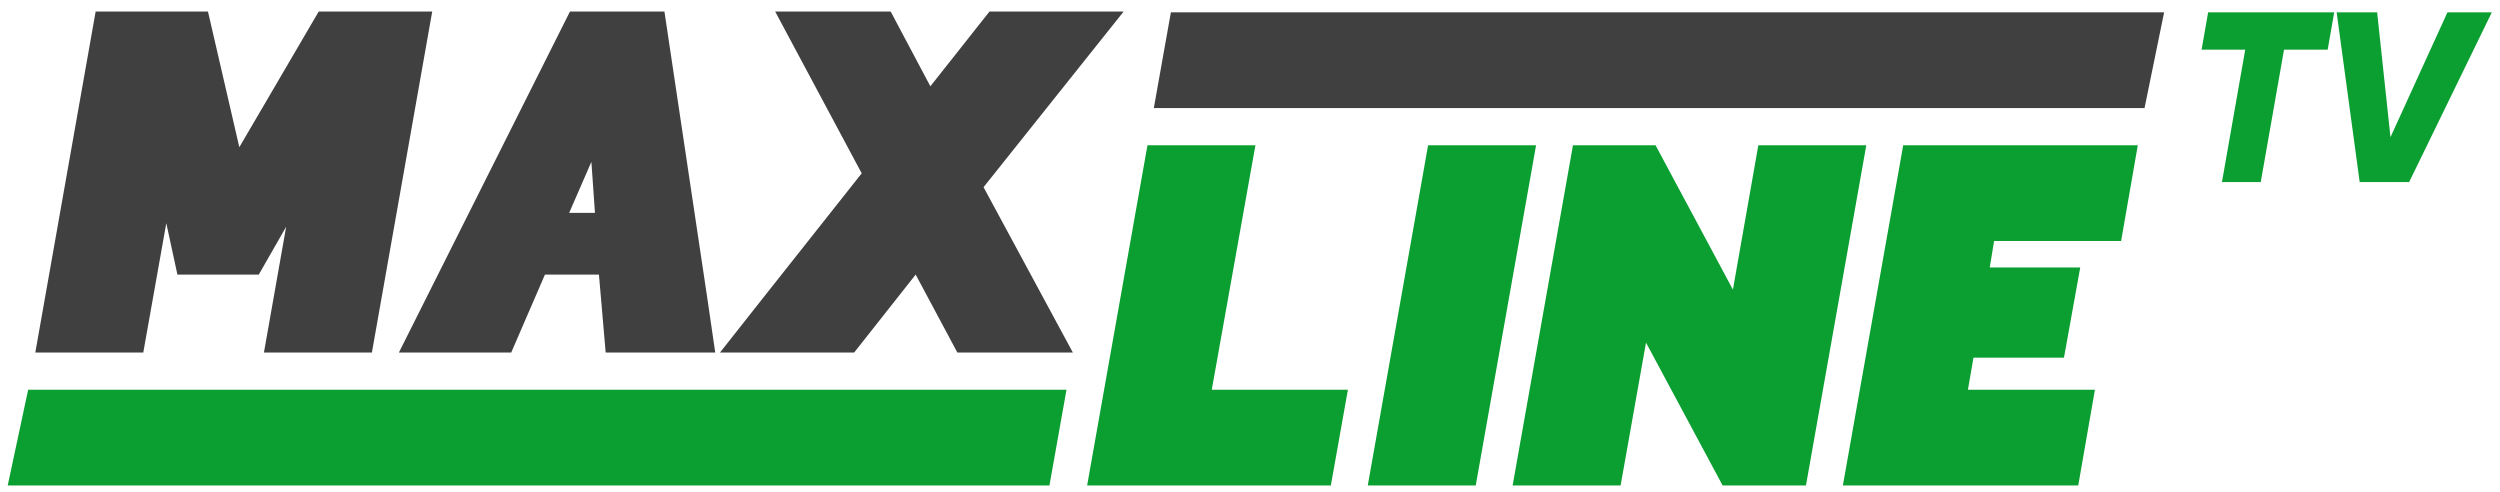 <svg width="193" height="38" viewBox="0 0 193 38" fill="none" xmlns="http://www.w3.org/2000/svg">
<path d="M12.838 17.229L13.696 21.199H19.978L22.092 17.504L20.376 27.215H28.711L33.368 0.89H24.605L18.476 11.365L16.055 0.89H7.384L2.726 27.215H11.061L12.838 17.229Z" fill="#404041"/>
<path d="M55.584 27.215H56.687H59.352H65.941L70.69 21.199L73.907 27.215H82.824L75.93 14.45L86.746 0.89H76.389L71.824 6.662L68.76 0.89H59.843L66.523 13.381L58.74 23.215L55.584 27.215Z" fill="#404041"/>
<path d="M39.466 27.215L42.07 21.199H46.238L46.758 27.215H52.55H55.216L54.633 23.215L51.294 0.89H44.001L30.794 27.215H39.466ZM43.939 16.435L45.655 12.495L45.931 16.435H43.939Z" fill="#404041"/>
<path d="M93.549 30.086L96.919 11.212H88.585L83.927 37.476H102.742L104.059 30.086H93.549Z" fill="#0A9F30"/>
<path d="M110.25 11.212L105.592 37.476H113.927L118.585 11.212H110.25Z" fill="#0A9F30"/>
<path d="M135.743 11.212L133.782 22.359L127.807 11.212H121.433L116.776 37.476H125.111L127.072 26.451L132.986 37.476H139.42L144.078 11.212H135.743Z" fill="#0A9F30"/>
<path d="M163.751 18.603L165.038 11.212H146.928L142.271 37.476H160.441L161.728 30.086H151.923L152.352 27.612H159.338L160.594 20.649H153.608L153.945 18.603H163.751Z" fill="#0A9F30"/>
<path d="M2.174 30.086L0.596 37.477H81.017L82.334 30.086H2.174Z" fill="#0A9F30"/>
<path d="M89.075 8.342L90.393 0.951H167.071L165.558 8.342H89.075Z" fill="#404041"/>
<path d="M180.201 0.951L179.696 3.834H176.327L174.53 14.054H171.535L173.332 3.834H169.962L170.468 0.951H180.201Z" fill="#0A9F30"/>
<path d="M182.167 14.054L180.389 0.951H183.515L184.545 10.591L188.943 0.951H192.369L185.986 14.054H182.167Z" fill="#0A9F30"/>
</svg>

